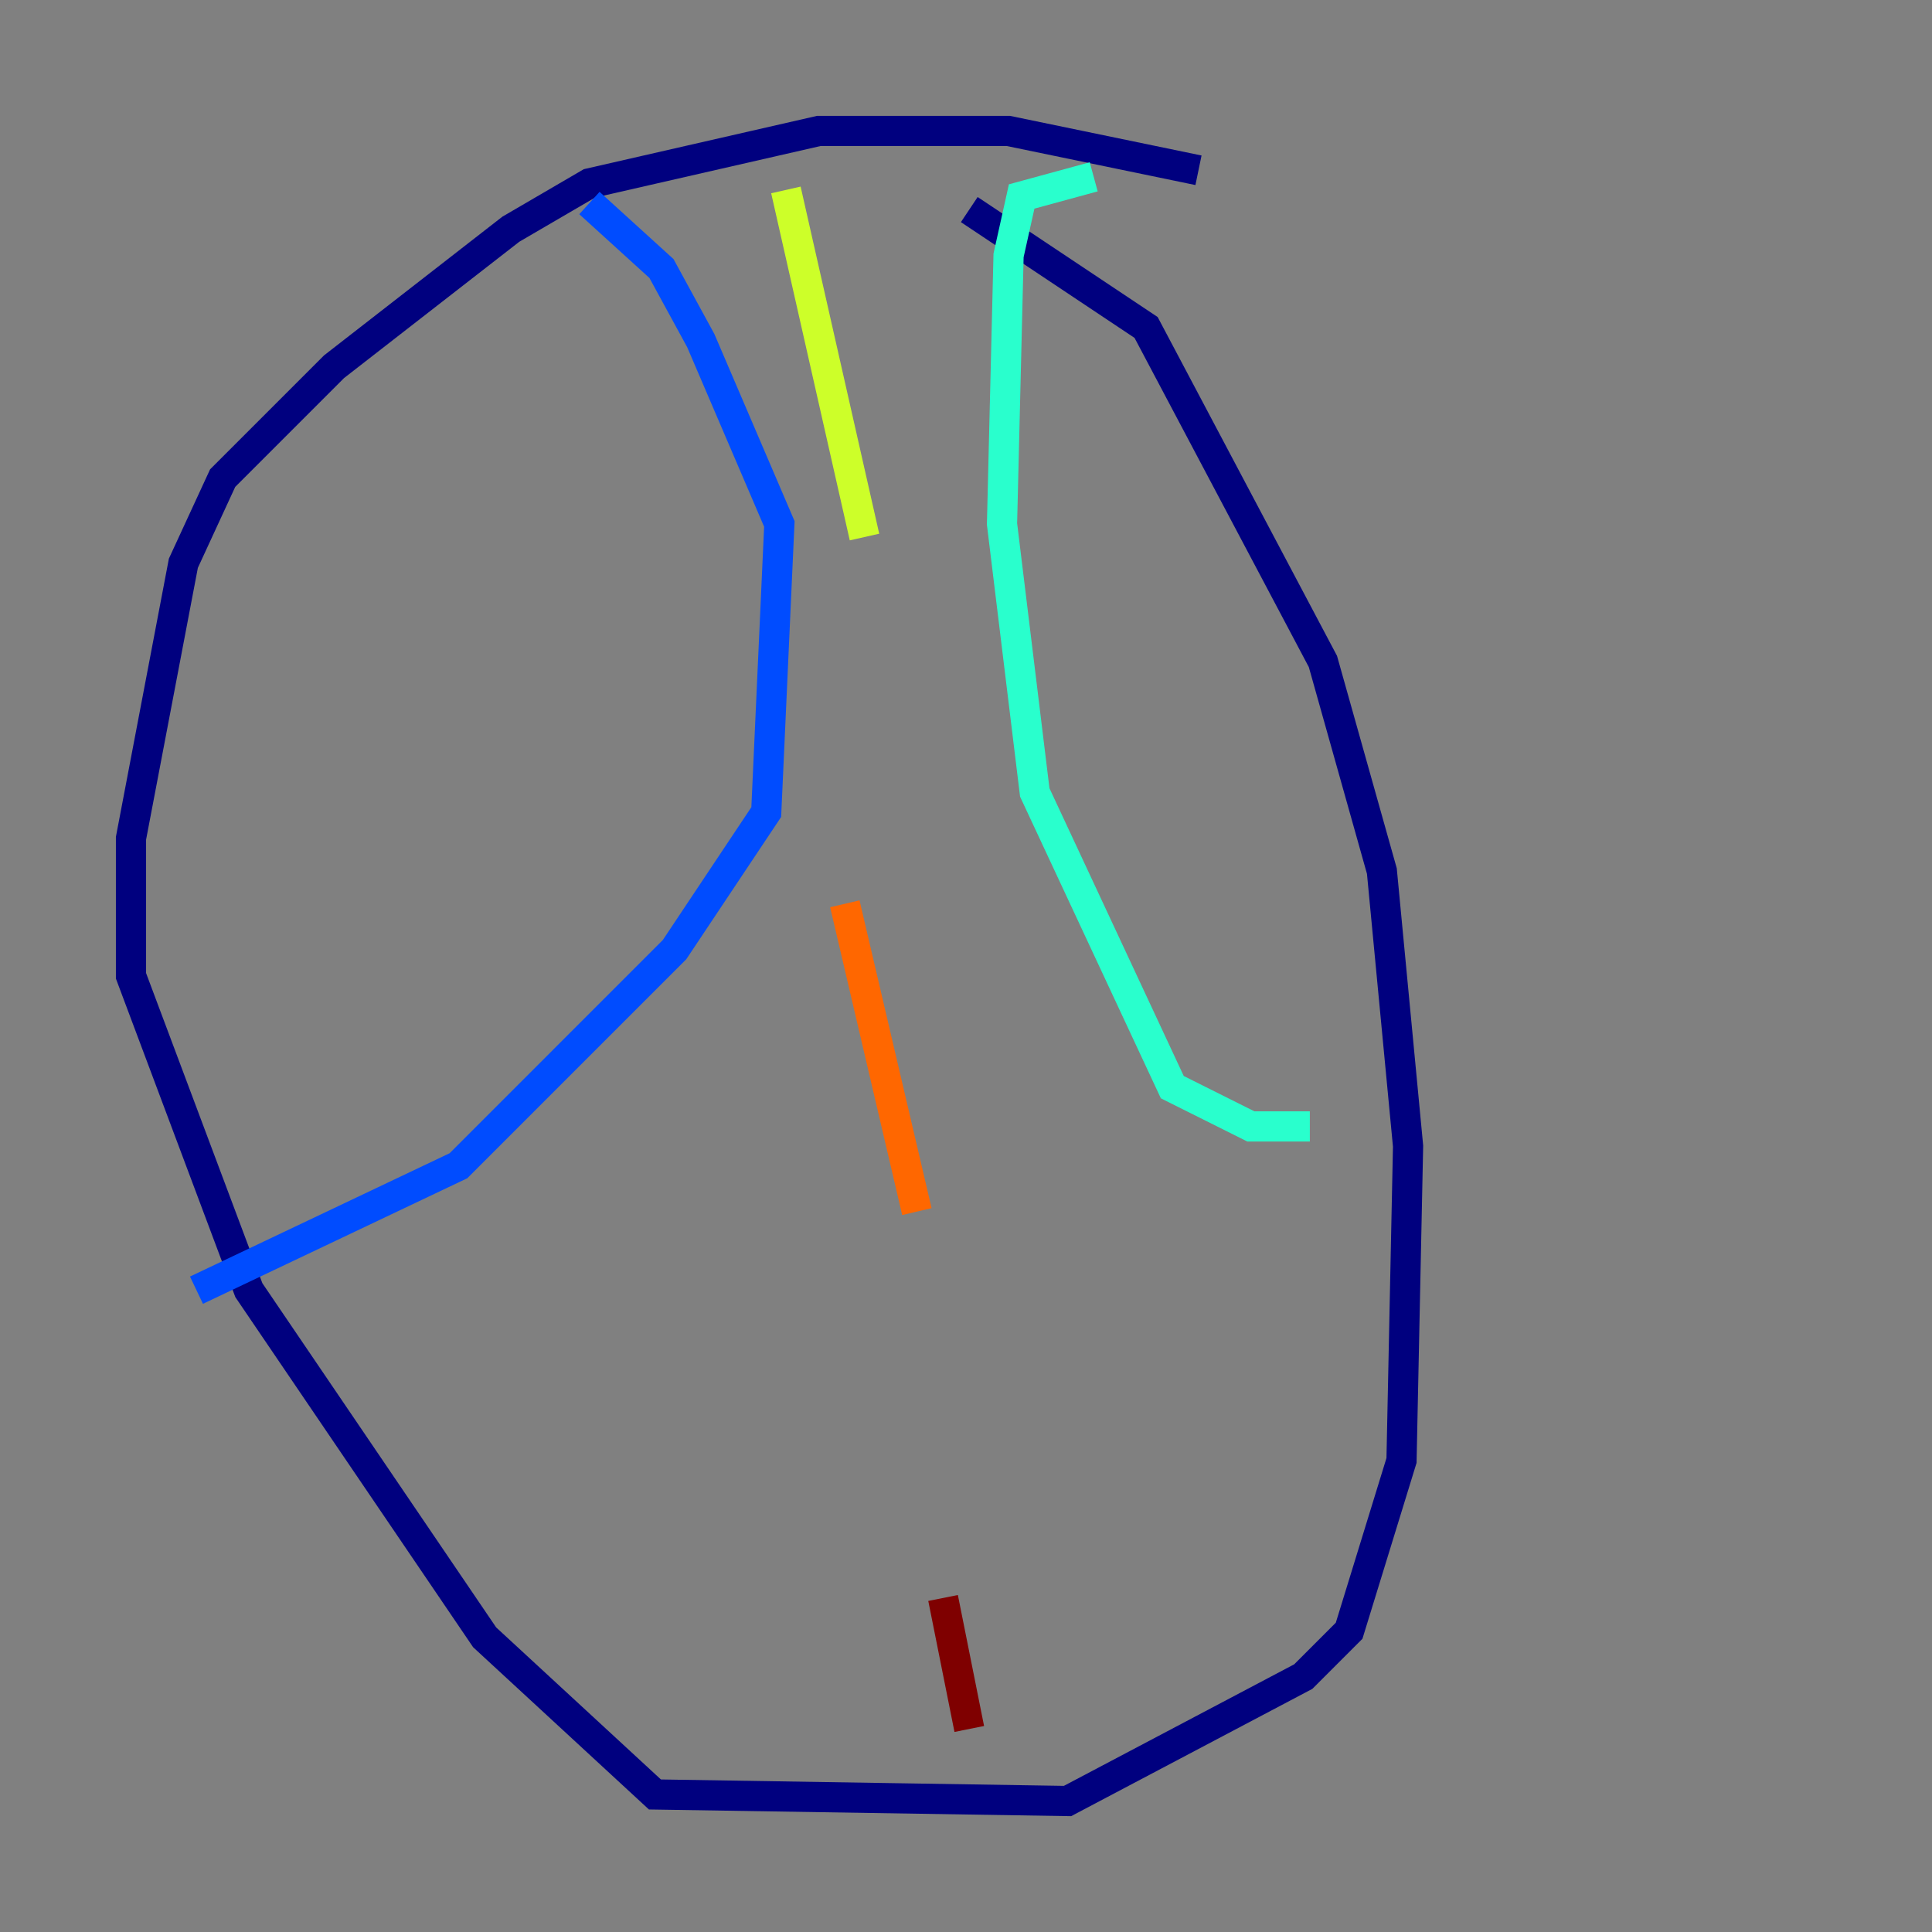 <?xml version="1.0" encoding="utf-8" ?>
<svg baseProfile="tiny" height="128" version="1.2" viewBox="0,0,128,128" width="128" xmlns="http://www.w3.org/2000/svg" xmlns:ev="http://www.w3.org/2001/xml-events" xmlns:xlink="http://www.w3.org/1999/xlink"><rect x="0" y="0" width="128" height="128" fill="#808080" stroke="none"/><defs /><polyline fill="none" points="79.403,11.281 66.82,8.678 54.237,8.678 39.051,12.149 33.844,15.186 22.129,24.298 14.752,31.675 12.149,37.315 8.678,55.539 8.678,64.651 16.488,85.478 32.108,108.475 43.39,118.888 70.725,119.322 86.346,111.078 89.383,108.041 92.854,96.759 93.288,75.932 91.552,57.709 87.647,43.824 75.932,21.695 64.217,13.885" stroke="#00007f" stroke-width="2" /><polyline fill="none" points="39.051,13.451 43.824,17.79 46.427,22.563 51.634,34.712 50.766,53.803 44.691,62.915 30.373,77.234 13.017,85.478" stroke="#004cff" stroke-width="2" /><polyline fill="none" points="72.461,11.715 67.688,13.017 66.82,16.922 66.386,34.712 68.556,52.502 77.668,72.027 82.875,74.63 86.78,74.63" stroke="#29ffcd" stroke-width="2" /><polyline fill="none" points="52.068,12.583 57.275,35.58" stroke="#cdff29" stroke-width="2" /><polyline fill="none" points="55.973,59.878 60.746,80.271" stroke="#ff6700" stroke-width="2" /><polyline fill="none" points="62.481,105.871 64.217,114.549" stroke="#7f0000" stroke-width="2" /></svg>